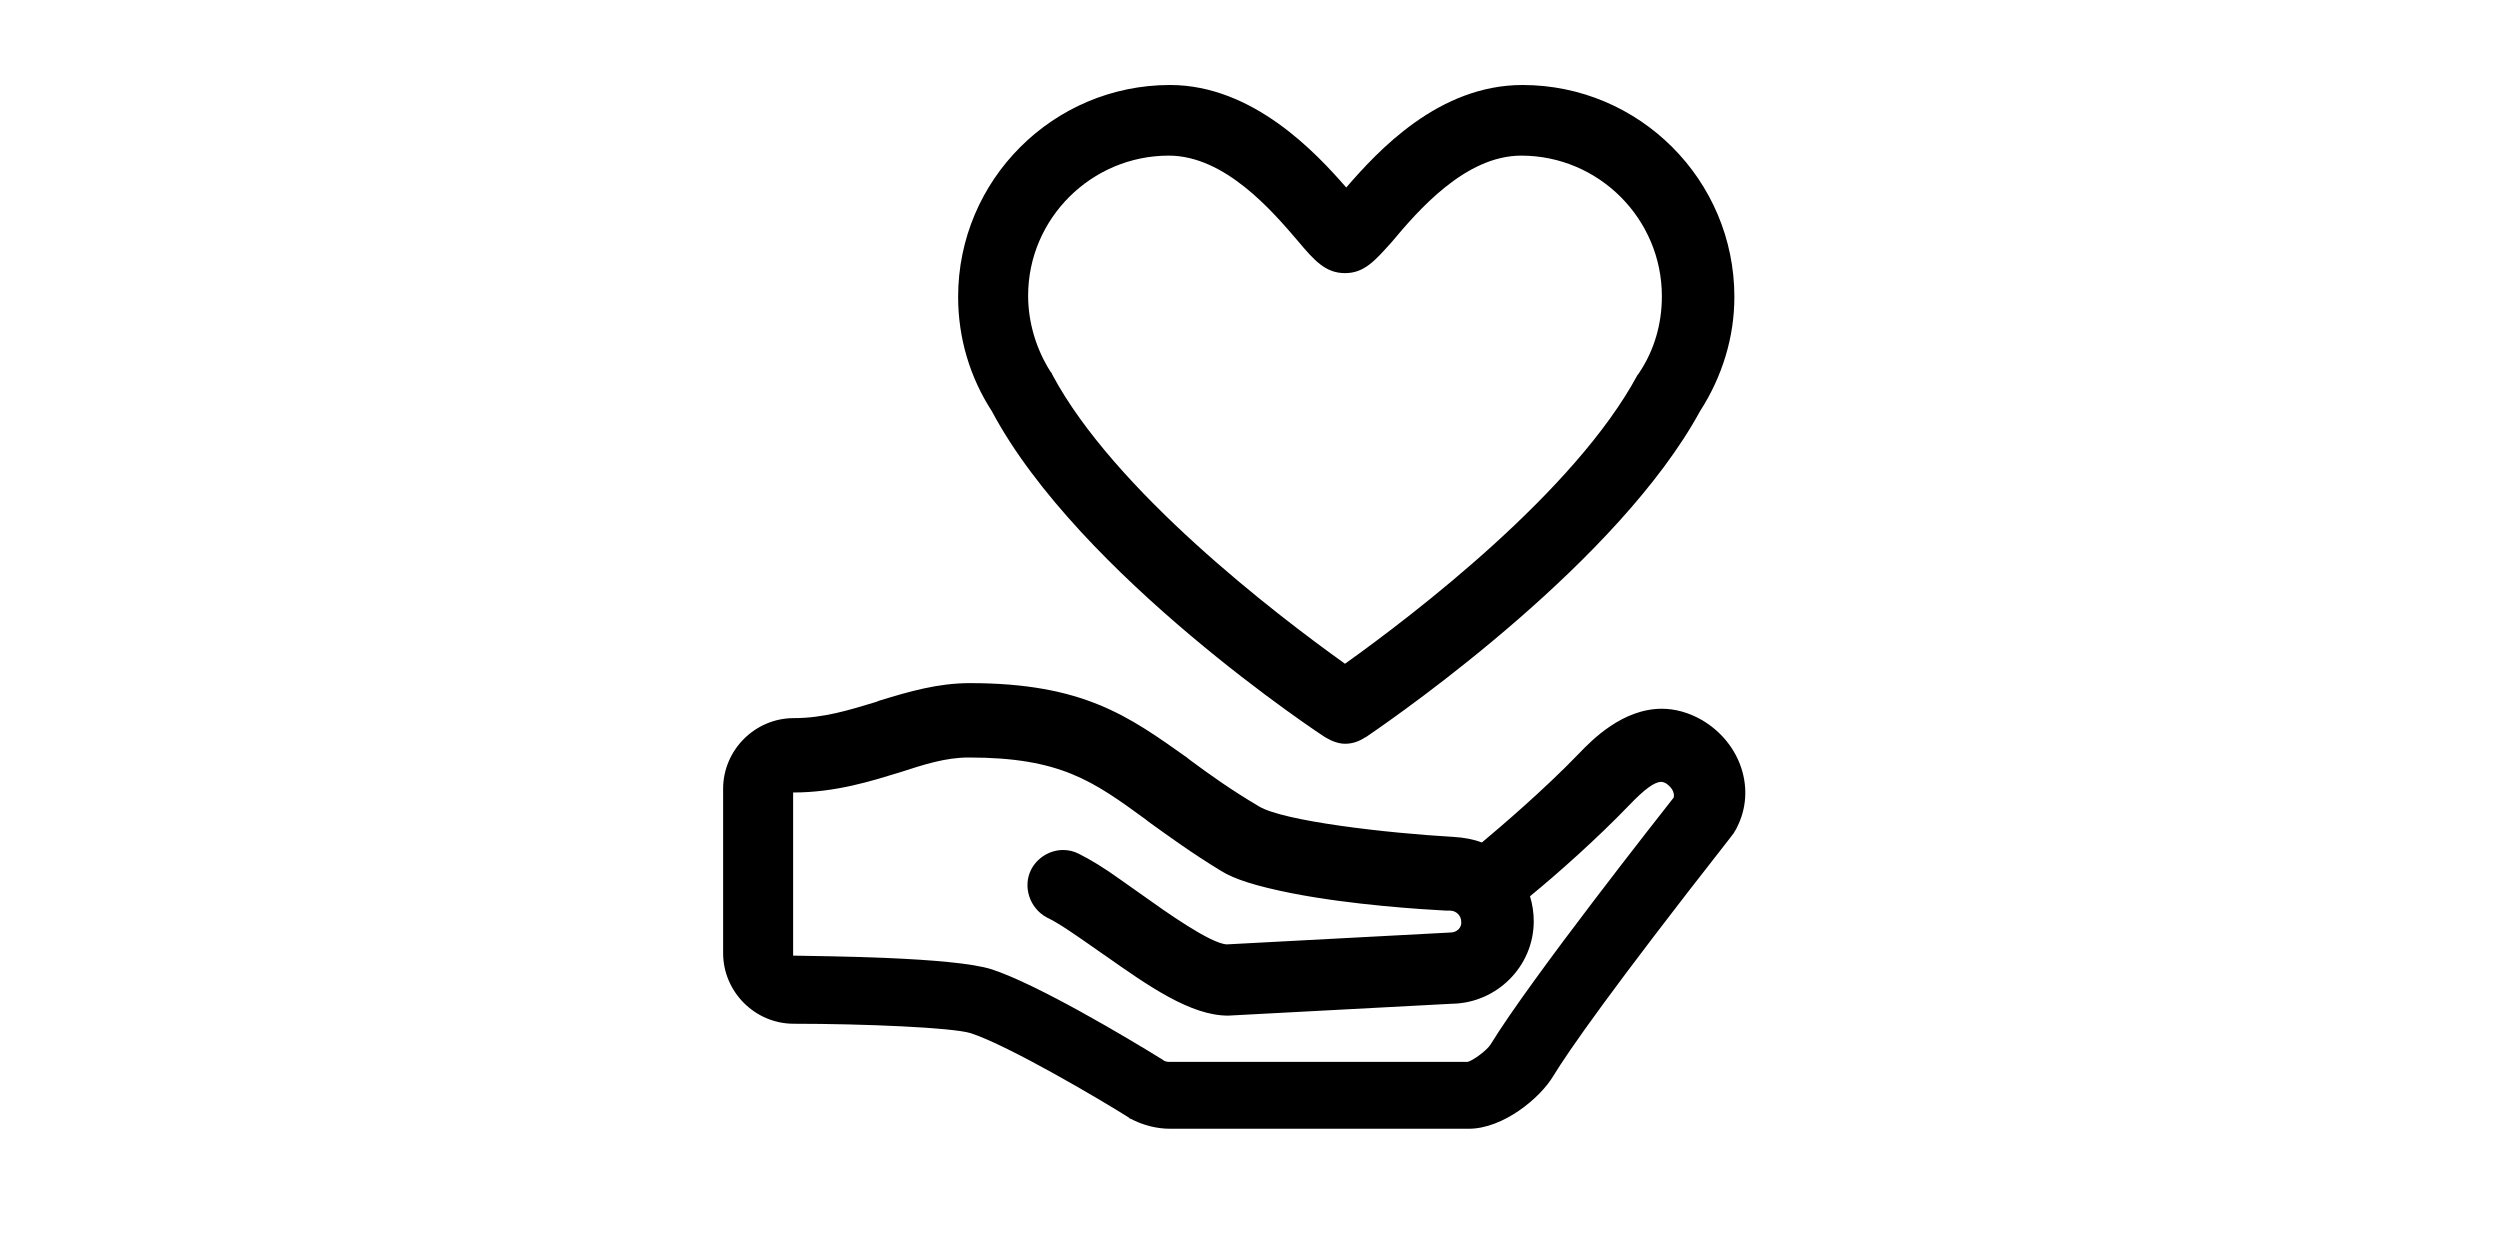 <?xml version="1.0" standalone="no"?><!DOCTYPE svg PUBLIC "-//W3C//DTD SVG 1.1//EN" "http://www.w3.org/Graphics/SVG/1.1/DTD/svg11.dtd"><svg class="icon" height="512" viewBox="0 0 1024 1024" version="1.1" xmlns="http://www.w3.org/2000/svg"><path d="M573.952 604.16c5.12 3.072 10.752 5.12 15.872 5.12 5.632 0 10.752-1.536 16.384-5.12l1.024-0.512c33.792-23.04 206.848-144.896 273.408-266.752 18.432-28.672 28.16-60.928 28.16-93.696 0-95.744-77.824-173.568-173.568-173.568-68.608 0-118.272 53.76-144.384 83.968-24.576-28.16-76.288-83.968-144.384-83.968-95.744 0-173.568 77.824-173.568 173.568 0 33.792 9.728 66.048 27.648 93.696C372.224 471.552 571.904 603.136 573.952 604.16zM734.208 127.488c63.488 0 115.2 51.712 115.2 115.2 0 22.528-6.144 44.032-18.432 62.464-0.512 0.512-0.512 1.024-1.024 1.536L829.44 307.2c-51.2 95.232-182.272 195.584-239.616 236.544C532.48 502.784 400.896 401.92 350.208 307.2l-0.512-1.024c0-0.512-0.512-1.024-1.024-1.536-11.776-18.432-18.432-40.448-18.432-62.464C330.24 179.2 381.952 127.488 445.44 127.488c46.08 0 84.992 45.568 105.984 70.144 13.312 15.872 22.528 26.112 38.4 26.112 15.872 0 24.576-10.24 38.4-25.6C649.216 173.056 688.128 127.488 734.208 127.488zM882.176 589.824c-10.752-6.144-22.016-9.216-32.768-9.216-32.256 0-57.344 25.6-68.096 36.864-28.672 29.696-63.488 59.392-79.36 72.704-6.656-2.56-14.336-4.096-23.552-4.608-53.76-3.072-139.264-12.8-159.232-25.088-22.528-13.312-40.448-26.112-56.32-37.888l-2.56-2.048c-47.616-33.792-84.992-60.928-177.664-60.928-26.112 0-49.152 6.656-74.24 14.336l-2.56 1.024c-22.016 6.656-43.008 13.312-67.584 13.312-31.744 0-57.856 26.112-57.856 57.856l0 134.656c0 31.744 26.112 57.856 57.856 57.856 57.856 0 129.536 3.072 144.896 7.68 31.232 10.24 105.984 54.272 129.536 69.12l1.024 1.024 0 0c0 0 0.512 0 0.512 0 9.728 5.12 20.992 8.192 32.256 8.192l244.736 0c28.16 0 58.368-25.088 69.12-43.008 12.8-20.992 48.128-71.68 142.848-192.512 3.072-4.096 5.12-6.656 5.12-6.656 0-0.512 0.512-0.512 0.512-1.024 0.512-1.024 1.536-2.048 2.048-3.584C926.72 647.168 914.432 608.768 882.176 589.824zM676.352 763.904l-183.296 9.728c-13.312-0.512-50.688-27.136-68.608-39.936-3.072-2.048-5.632-4.096-8.704-6.144-3.072-2.048-5.632-4.096-8.704-6.144-14.848-10.752-26.112-17.408-35.328-22.016-4.096-2.048-8.192-3.072-12.8-3.072-10.752 0-20.992 6.144-26.112 15.872-7.168 13.824-1.536 31.744 12.8 39.424 9.728 4.608 22.016 13.312 35.328 22.528 3.584 2.56 6.656 4.608 10.24 7.168l1.536 1.024c36.352 25.6 70.656 49.664 101.376 49.664l183.296-9.728c36.864-0.512 67.072-30.72 67.072-67.584 0-6.656-1.024-13.824-3.072-20.48 22.528-18.432 54.784-47.104 81.408-74.752 12.288-12.8 20.48-18.944 26.112-18.944 1.024 0 2.56 0.512 3.584 1.024 4.096 2.56 7.68 7.168 6.656 11.776-9.216 11.776-116.736 147.968-150.016 202.24-3.072 5.12-15.36 13.824-18.944 14.336L445.44 869.888c-1.536 0-3.072-0.512-4.096-1.024l-0.512-0.512c-29.696-18.432-102.912-61.952-140.288-74.24-31.744-10.24-140.288-10.752-162.816-11.264l0-133.632c35.328 0 65.024-9.728 87.04-16.384 20.48-6.656 37.888-12.288 56.832-12.288 74.752 0 101.376 18.944 144.896 50.688l2.56 2.048c16.384 11.776 35.328 25.6 58.88 39.936 11.264 7.168 29.696 12.8 57.856 18.432 49.152 9.728 107.52 13.312 126.976 14.336l3.072 0c5.12 0 9.216 4.096 9.216 9.216C685.568 759.808 681.472 763.904 676.352 763.904z" /></svg>